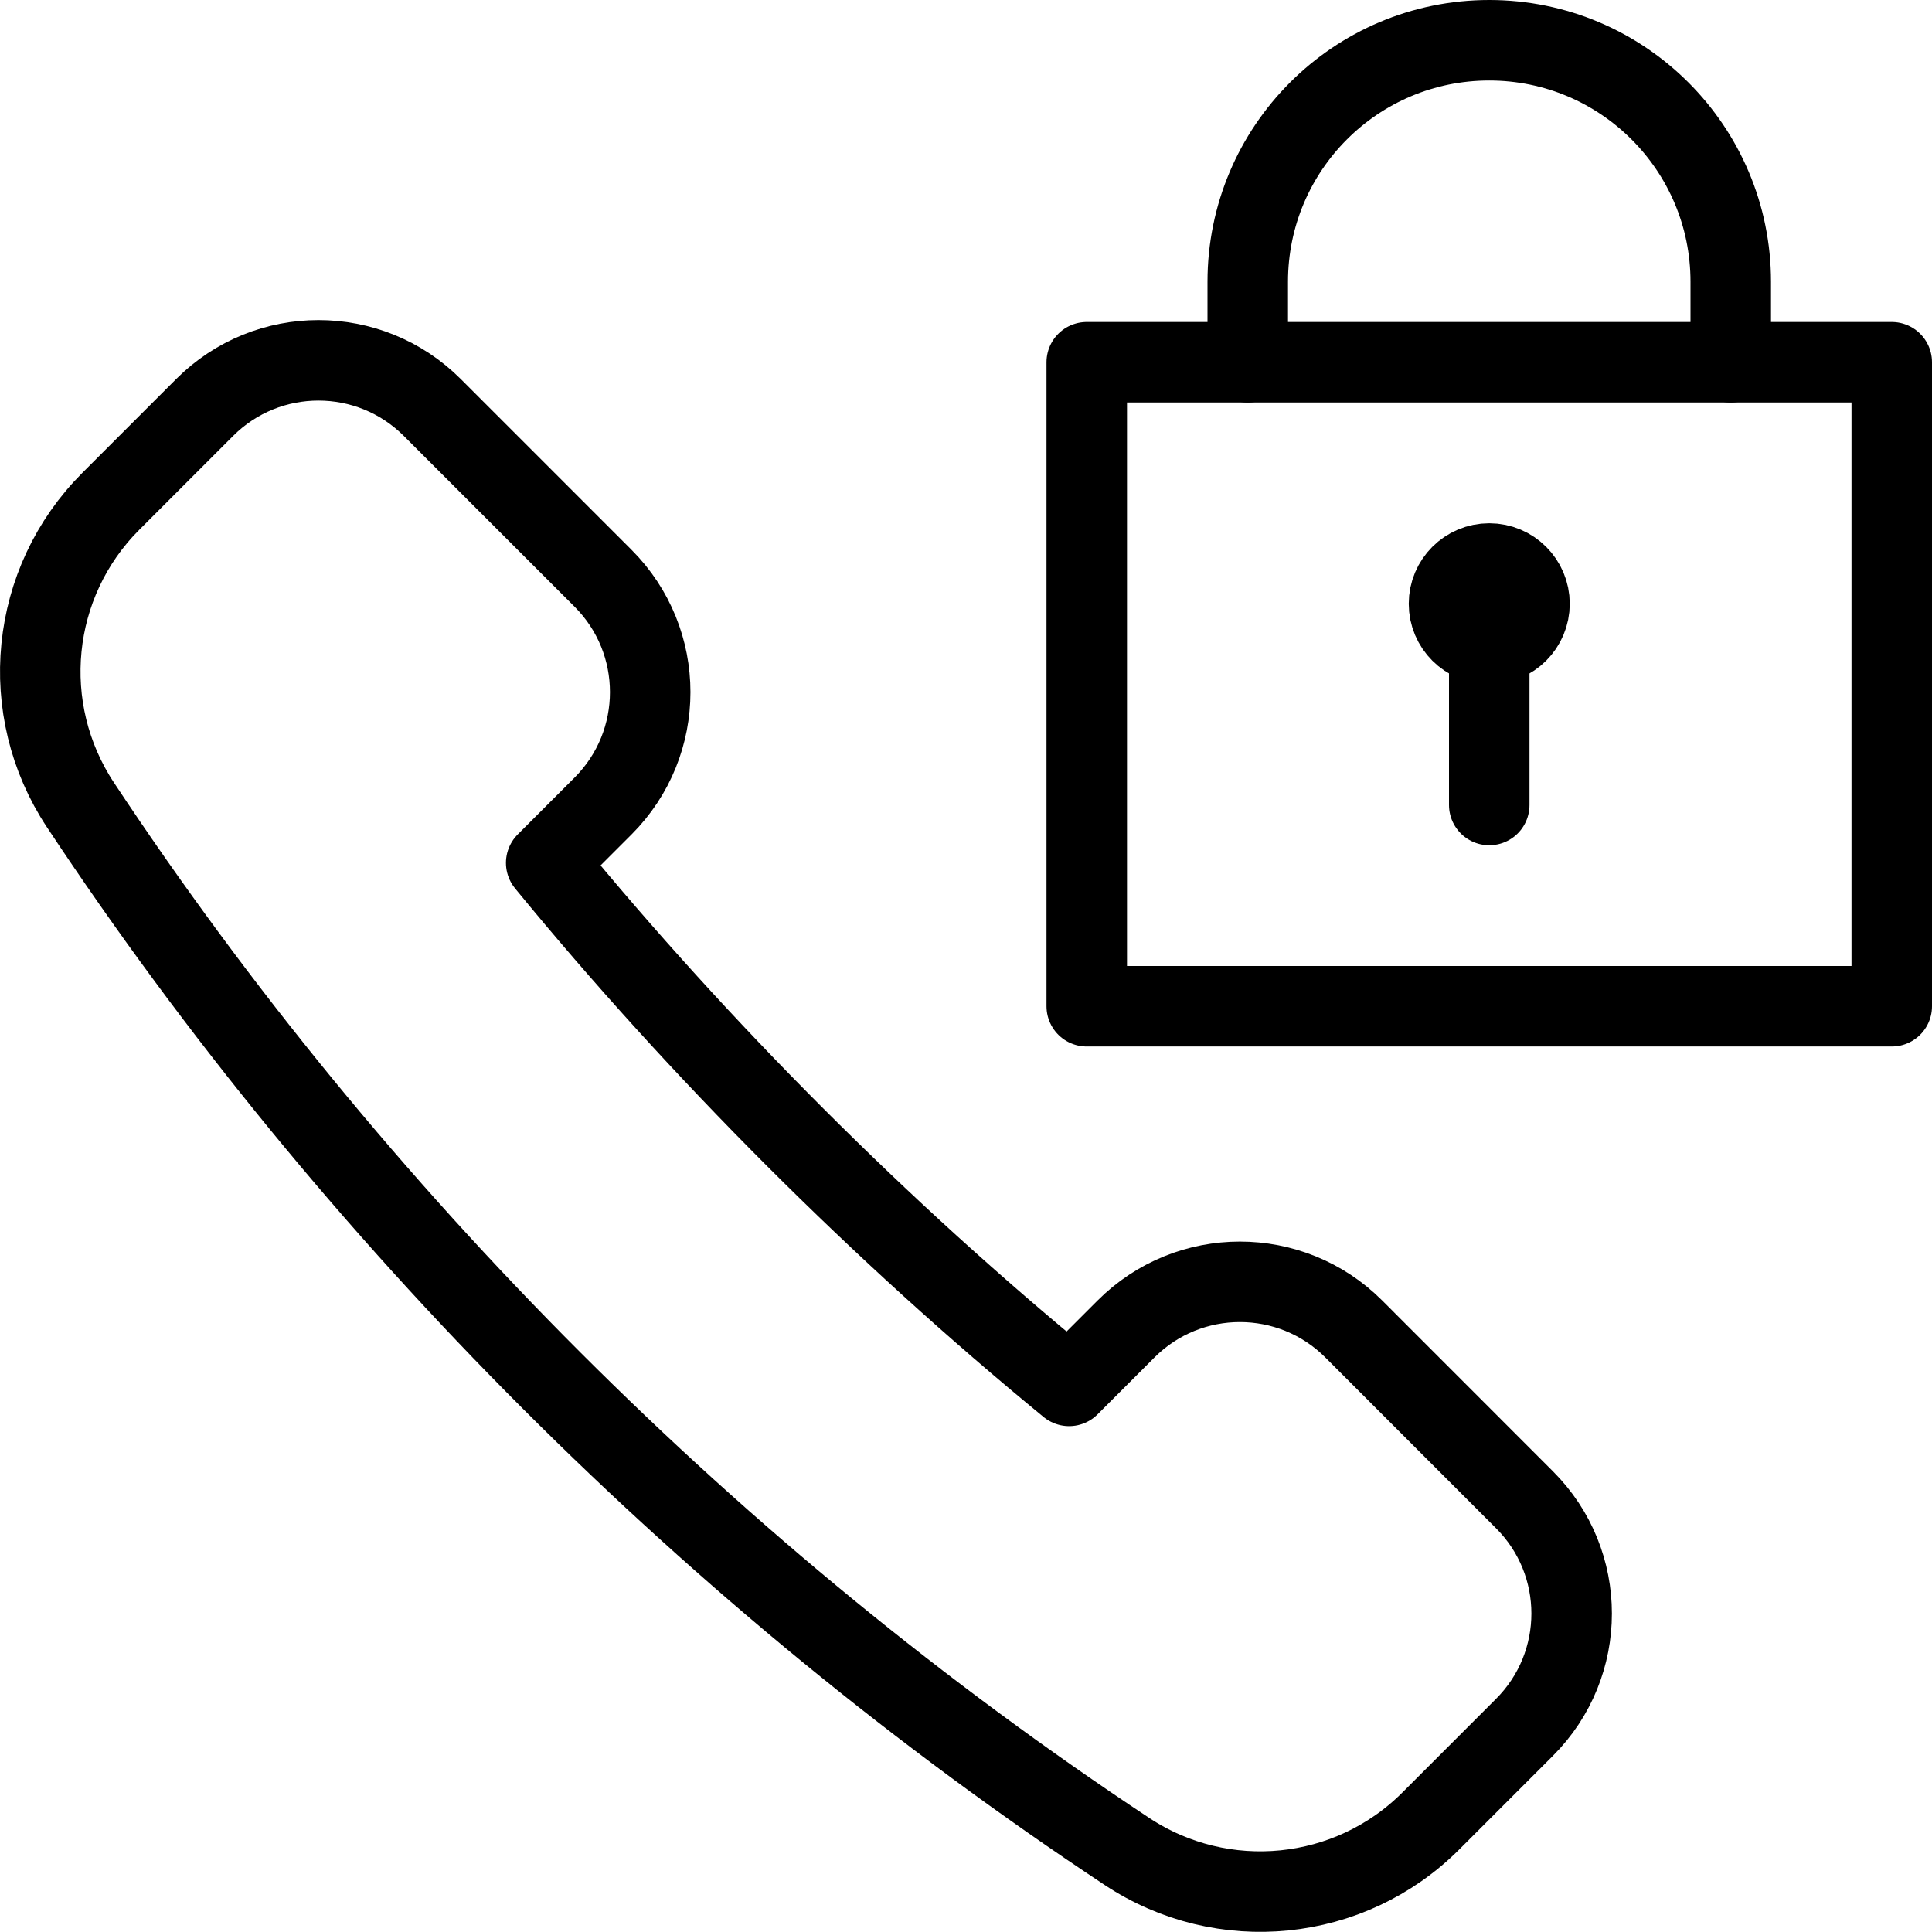 <?xml version="1.0" encoding="utf-8"?>
<!-- Generator: Adobe Illustrator 16.0.3, SVG Export Plug-In . SVG Version: 6.00 Build 0)  -->
<!DOCTYPE svg PUBLIC "-//W3C//DTD SVG 1.1//EN" "http://www.w3.org/Graphics/SVG/1.1/DTD/svg11.dtd">
<svg version="1.1" xmlns="http://www.w3.org/2000/svg" xmlns:xlink="http://www.w3.org/1999/xlink" x="0px" y="0px" width="24px"
	 height="24px" viewBox="0 0 24 24" enable-background="new 0 0 24 24" xml:space="preserve">
<g id="Outline_Icons_1_">
	<g id="Outline_Icons">
		<g>
			<g>
				
					<rect x="13.5" y="4.5" fill="none" stroke="#000000" stroke-linecap="round" stroke-linejoin="round" stroke-miterlimit="10" width="10" height="8"/>
				
					<line fill="none" stroke="#000000" stroke-linecap="round" stroke-linejoin="round" stroke-miterlimit="10" x1="18.5" y1="10" x2="18.5" y2="8"/>
				<path fill="none" stroke="#000000" stroke-linecap="round" stroke-linejoin="round" stroke-miterlimit="10" d="M15.5,4.5v-1
					c0-1.658,1.343-3,3-3c1.656,0,3,1.342,3,3v1"/>
				
					<circle fill="none" stroke="#000000" stroke-linecap="round" stroke-linejoin="round" stroke-miterlimit="10" cx="18.5" cy="7.5" r="0.5"/>
			</g>
			<g>
				<g>
					<g>
						<path fill="none" stroke="#000000" stroke-linecap="round" stroke-linejoin="round" stroke-miterlimit="10" d="M7.492,10.012
							c0.78-0.781,0.78-2.047,0-2.828L5.37,5.062c-0.781-0.781-2.047-0.781-2.828,0L1.378,6.226C0.369,7.234,0.212,8.81,1,10
							c3.381,5.111,7.89,9.62,13,13c1.188,0.786,2.767,0.629,3.774-0.379l1.163-1.163c0.782-0.781,0.782-2.048,0-2.828l-2.12-2.121
							c-0.781-0.781-2.048-0.781-2.829,0l-0.707,0.707c-2.327-1.907-4.59-4.171-6.496-6.497L7.492,10.012z"/>
					</g>
				</g>
			</g>
		</g>
	</g>
	<g id="New_icons_1_">
	</g>
</g>
<g id="Invisible_Shape">
	<rect fill="none" width="24" height="24"/>
</g>
</svg>
